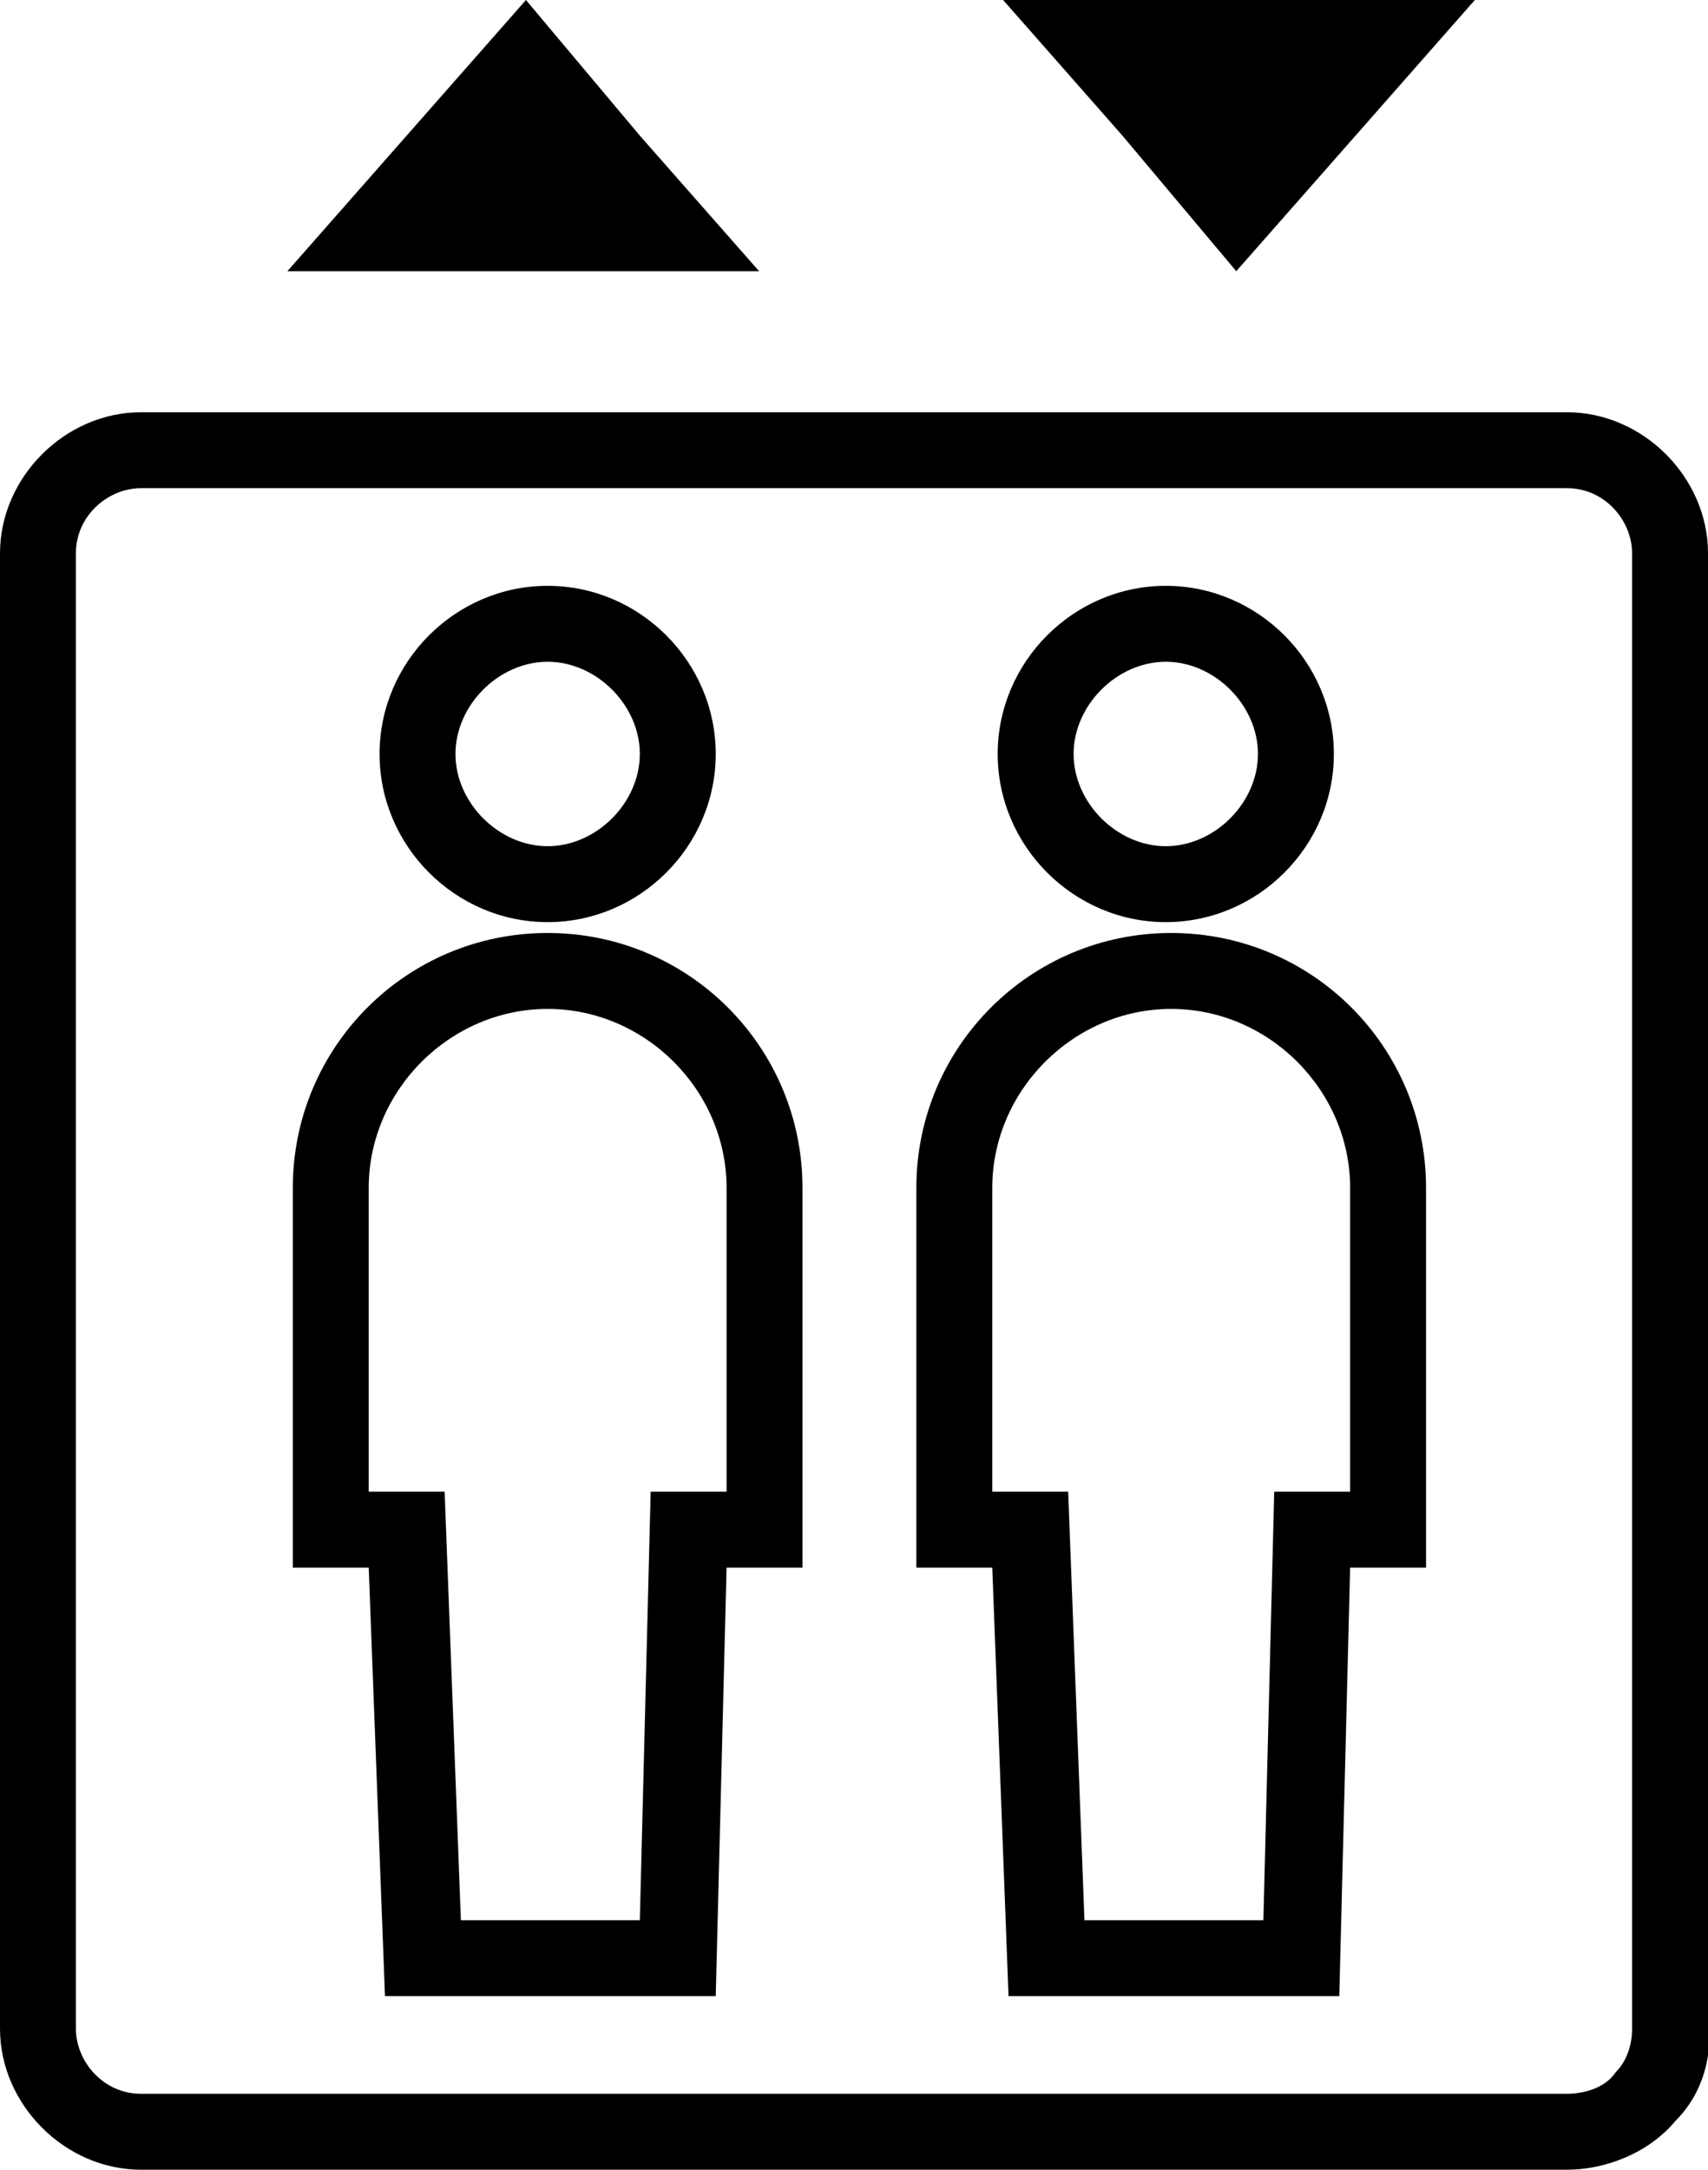 <?xml version="1.0" encoding="utf-8"?>
<!-- Generator: Adobe Illustrator 21.1.0, SVG Export Plug-In . SVG Version: 6.00 Build 0)  -->
<svg version="1.1" id="Layer_1" xmlns="http://www.w3.org/2000/svg" xmlns:xlink="http://www.w3.org/1999/xlink" x="0px" y="0px"
	 viewBox="0 0 31.5 40" style="enable-background:new 0 0 31.5 40;" xml:space="preserve">
<path d="M28.9,7.6H2.6C1.2,7.6,0,8.8,0,10.2v27.2C0,38.8,1.2,40,2.6,40h26.3c0.7,0,1.5-0.3,2-0.9c0.5-0.5,0.7-1.2,0.6-1.9v-27
	C31.5,8.8,30.3,7.6,28.9,7.6z M29.8,38.2c-0.2,0.3-0.6,0.4-0.9,0.4H2.6c-0.7,0-1.2-0.6-1.2-1.2V10.2C1.4,9.5,2,9,2.6,9h26.3
	c0.7,0,1.2,0.6,1.2,1.2v27.2C30.1,37.7,30,38,29.8,38.2z M14,5l-2.2-2.5L9.7,0L7.5,2.5L5.3,5h4.4H14z M22.8,5L25,2.5L27.2,0h-4.4
	h-4.3l2.2,2.5L22.8,5z M10.1,17.2c-2.6,0-4.7,2.1-4.7,4.7v7h1.4l0.3,7.9h6.1l0.2-7.9h1.4v-7C14.8,19.3,12.7,17.2,10.1,17.2z
	 M13.4,27.5H12l-0.2,7.9H8.5l-0.3-7.9H6.8v-5.6c0-1.8,1.5-3.3,3.3-3.3s3.3,1.5,3.3,3.3C13.4,21.9,13.4,27.5,13.4,27.5z M10.1,17
	c1.7,0,3.1-1.4,3.1-3.1s-1.4-3.1-3.1-3.1S7,12.2,7,13.9S8.4,17,10.1,17z M10.1,12.2c0.9,0,1.7,0.8,1.7,1.7s-0.8,1.7-1.7,1.7
	s-1.7-0.8-1.7-1.7S9.2,12.2,10.1,12.2z M21.6,17.2c-2.6,0-4.7,2.1-4.7,4.7v7h1.4l0.3,7.9h6.1l0.2-7.9h1.4v-7
	C26.3,19.3,24.2,17.2,21.6,17.2z M24.9,27.5h-1.4l-0.2,7.9H20l-0.3-7.9h-1.4v-5.6c0-1.8,1.5-3.3,3.3-3.3s3.3,1.5,3.3,3.3V27.5z
	 M21.5,17c1.7,0,3.1-1.4,3.1-3.1s-1.4-3.1-3.1-3.1s-3.1,1.4-3.1,3.1S19.8,17,21.5,17z M21.5,12.2c0.9,0,1.7,0.8,1.7,1.7
	s-0.8,1.7-1.7,1.7s-1.7-0.8-1.7-1.7S20.6,12.2,21.5,12.2z"/>
</svg>

